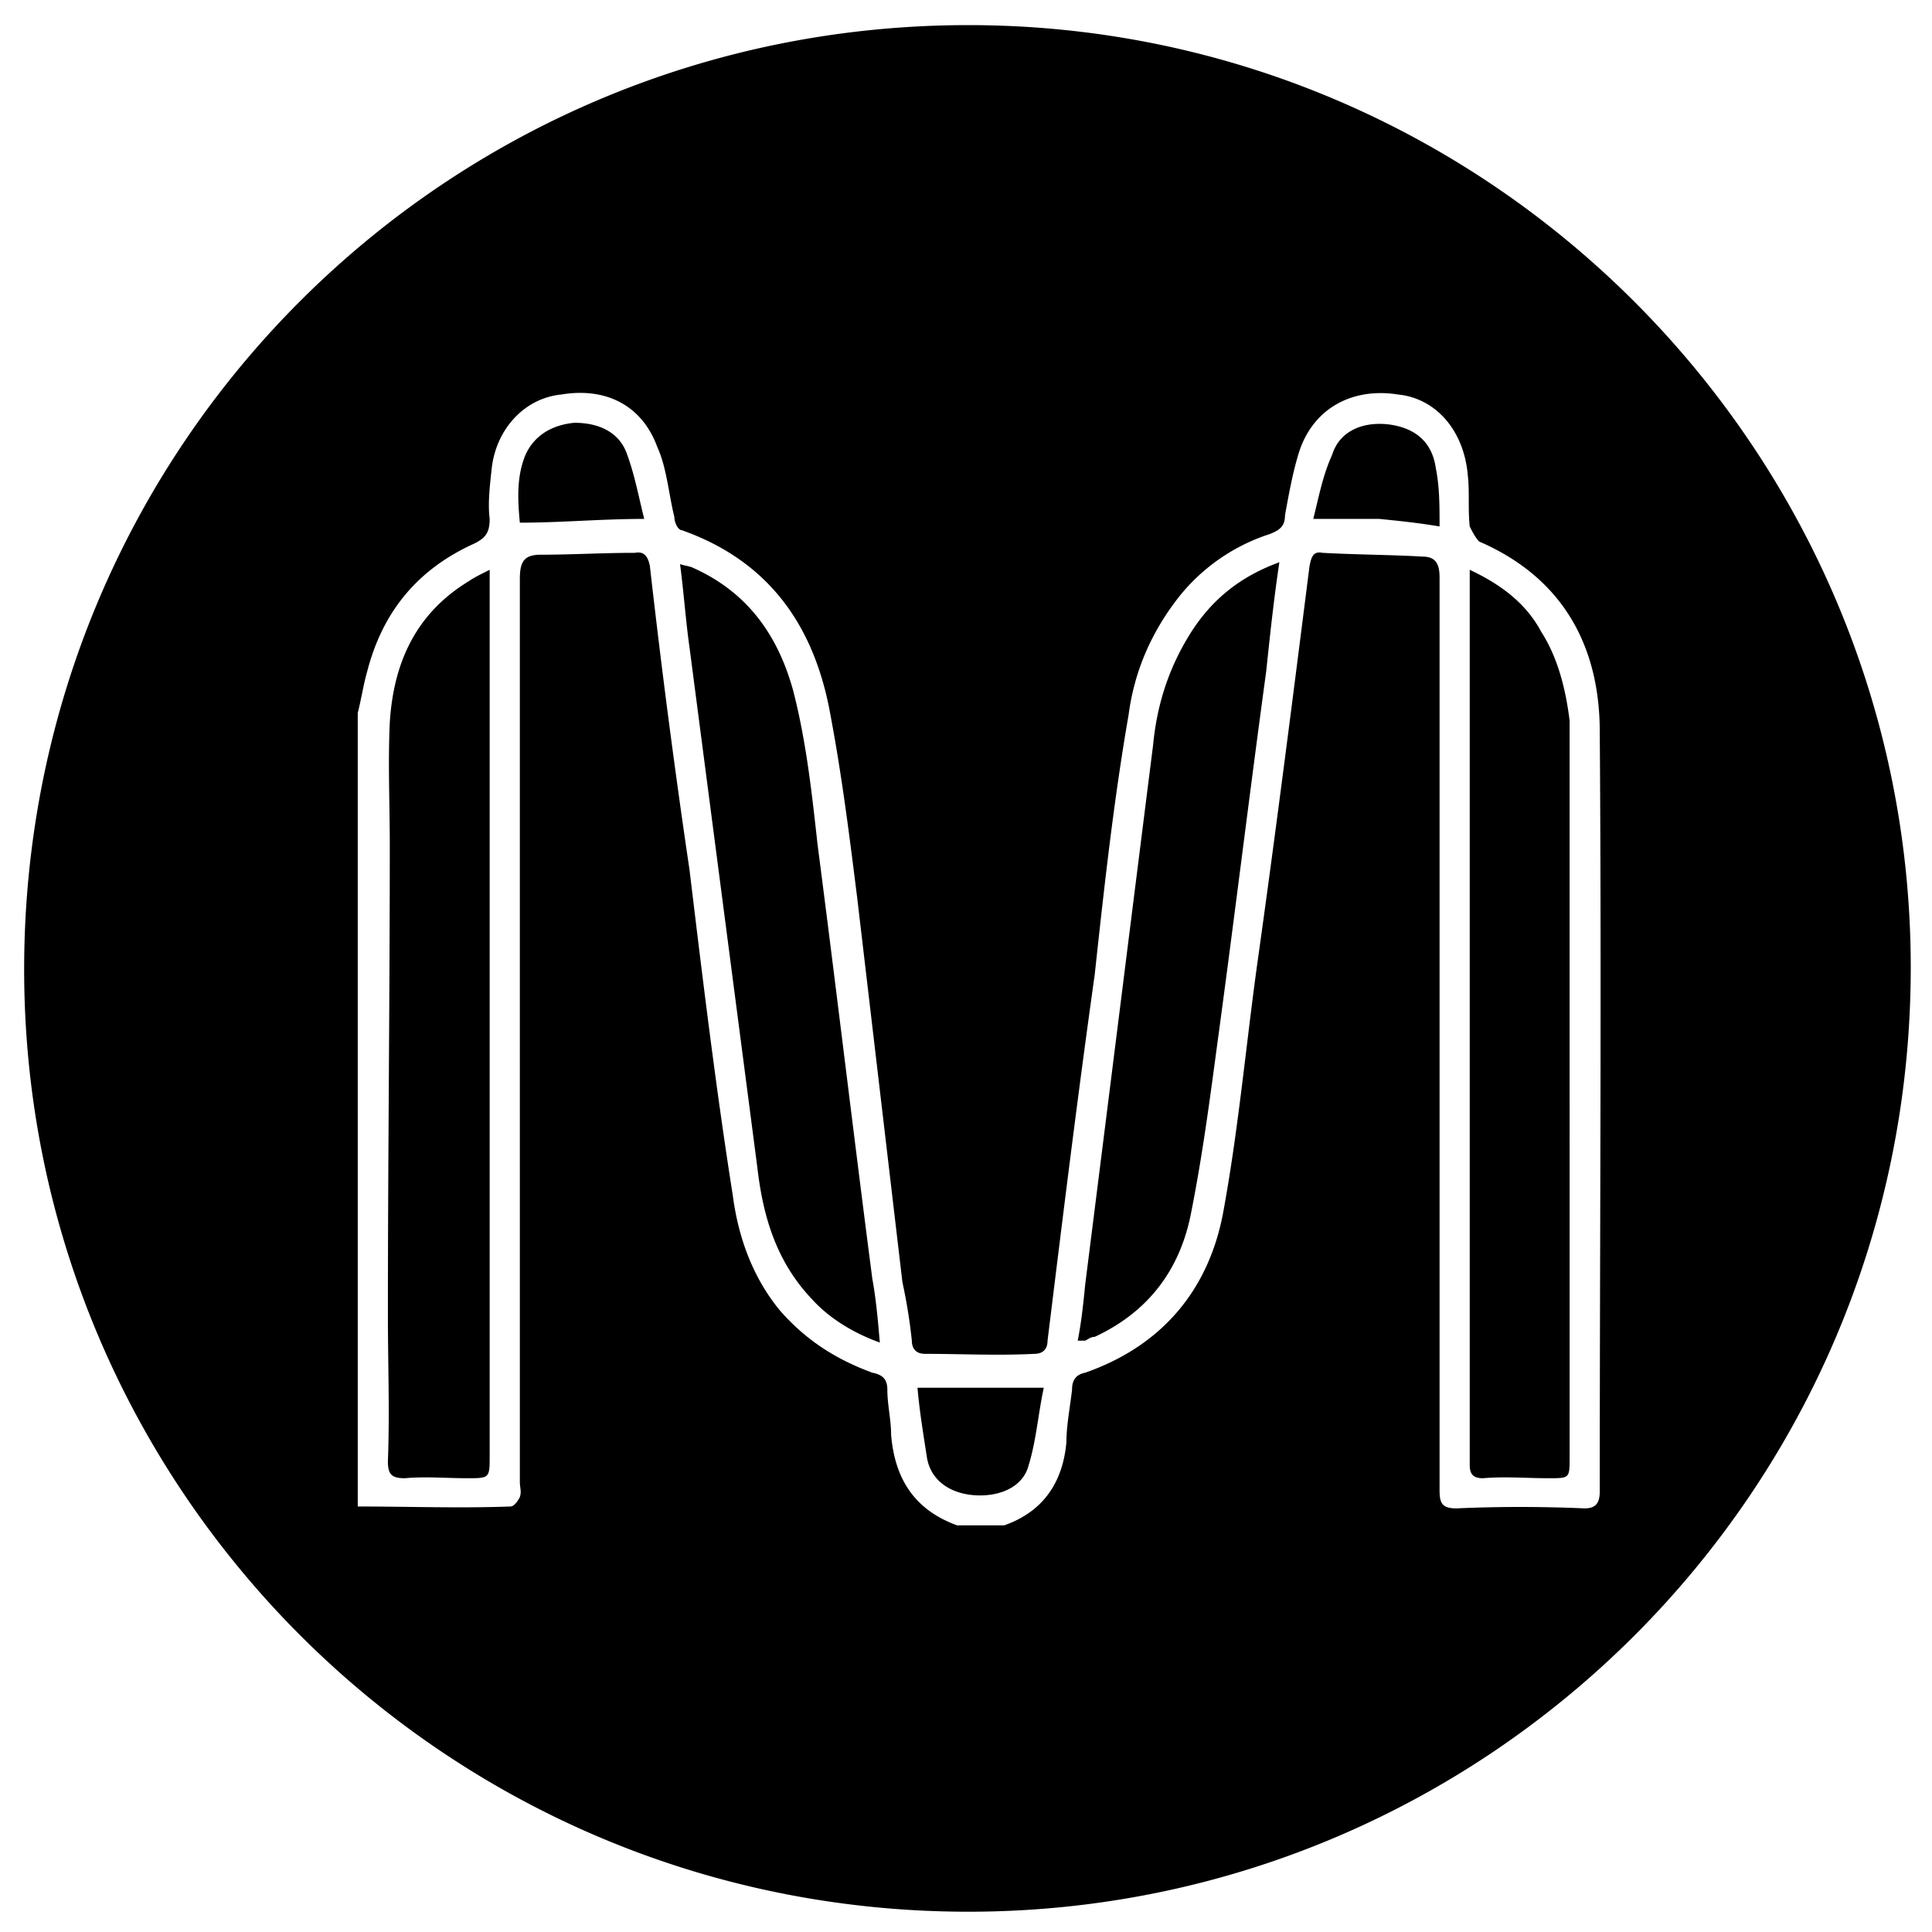 <svg xmlns="http://www.w3.org/2000/svg" viewBox="0 0 1000 1000"><path d="M679.759,268.587H713.9c9.755.976,19.511,1.951,31.217,3.9,0-10.731,0-20.487-1.951-30.242-1.951-13.657-10.731-20.486-23.413-22.437-13.657-1.951-26.339,2.927-30.241,15.609C684.636,246.15,682.685,256.881,679.759,268.587Zm-346.311,0c-2.927-11.706-4.878-22.437-8.78-33.167-3.9-11.707-14.633-16.584-27.315-16.584-10.731.975-20.486,5.853-25.363,16.584-4.878,11.706-3.9,24.388-2.927,35.118C290.524,270.538,311.01,268.587,333.448,268.587ZM474.9,718.3c.975,11.706,2.926,23.413,4.877,36.1,1.951,11.706,11.707,18.535,24.388,19.51s25.364-3.9,28.291-15.608c3.9-12.682,4.877-26.339,7.8-40Zm-19.511-23.412c-.975-11.707-1.951-22.437-3.9-33.168-9.755-75.116-18.535-149.255-28.29-224.371-2.927-26.339-5.853-53.654-12.682-79.993-7.8-28.29-23.413-50.727-51.7-63.409-1.951-.975-3.9-.975-6.828-1.951,1.951,14.633,2.926,29.266,4.877,42.923l35.119,269.245c2.927,25.363,9.755,48.776,28.29,68.287C429.049,682.21,441.731,690.014,455.388,694.892ZM662.2,291.024c-21.461,7.805-36.094,20.486-46.825,38.046s-16.584,36.094-18.535,56.58c-11.706,92.675-23.412,186.326-35.119,279-.975,9.756-1.951,19.511-3.9,29.266h3.9c1.951-.975,2.927-1.951,4.878-1.951,27.315-12.682,43.9-34.143,49.752-63.409s9.755-58.532,13.657-87.8c8.78-64.385,16.584-128.769,25.364-193.154C657.322,329.07,659.273,310.535,662.2,291.024Zm98.528,3.9V758.3c0,4.877,1.951,6.828,6.829,6.828,11.706-.975,22.437,0,34.143,0,10.731,0,10.731,0,10.731-10.73V372.969c-1.951-15.609-5.853-32.193-14.633-45.85C789.993,312.486,777.311,302.731,760.727,294.927Zm-507.272,0c-5.854,2.926-7.805,3.9-10.731,5.853-27.315,16.584-39.021,41.947-40.972,73.164-.976,21.462,0,41.948,0,63.409,0,80.969-.976,161.937-.976,243.881,0,24.388.976,49.752,0,75.116,0,6.828,1.951,8.779,8.78,8.779,10.731-.975,21.461,0,32.192,0,11.707,0,11.707,0,11.707-11.706v-458.5Zm-68.287,74.139c1.951-7.8,2.926-14.632,4.877-21.461,7.805-30.241,25.364-52.678,55.605-66.336,5.853-2.926,7.805-5.853,7.805-12.682-.976-7.8,0-16.584.975-25.363,1.951-20.486,16.584-37.07,36.094-39.021,23.413-3.9,41.948,5.853,49.752,27.314,4.878,10.731,5.853,24.389,8.78,36.1,0,2.926,1.951,6.829,3.9,6.829,46.825,16.583,69.262,51.7,77.066,96.576,5.854,31.217,9.756,62.434,13.658,93.651l23.412,199.007a279.618,279.618,0,0,1,4.878,30.241c0,3.9,1.951,6.829,6.829,6.829,18.535,0,37.07.975,56.58,0,4.878,0,6.829-2.927,6.829-6.829,7.8-63.409,15.608-126.818,24.388-189.252,4.878-44.874,9.755-89.748,17.559-134.622q4.39-33.655,26.34-61.458a99.005,99.005,0,0,1,46.825-32.192c4.877-1.951,7.8-3.9,7.8-9.756,1.951-10.73,3.9-21.461,6.829-31.216,6.828-23.413,27.314-35.119,51.7-31.217,19.511,1.951,34.144,18.535,36.095,41.947.975,8.78,0,16.584.975,26.34.976,1.951,2.927,5.853,4.878,7.8,42.923,18.535,62.433,53.654,62.433,98.528.976,130.72,0,262.416,0,393.136,0,5.853-1.951,8.78-7.8,8.78-22.437-.976-44.874-.976-66.335,0-7.8,0-8.78-2.927-8.78-9.755V298.829c0-6.829-1.951-10.731-8.78-10.731-16.584-.976-34.143-.976-51.7-1.951-4.877-.976-5.853,1.951-6.828,6.829-8.78,69.262-17.56,138.524-27.315,207.786-5.853,42.923-9.755,85.846-17.559,127.794-7.8,40-32.193,68.287-71.214,81.944-4.877.976-6.828,3.9-6.828,8.78-.976,8.779-2.927,18.535-2.927,27.314-1.951,21.462-12.682,36.095-32.192,42.923H495.385c-21.462-7.8-32.193-23.412-34.144-46.825,0-7.8-1.951-15.608-1.951-23.412,0-5.853-2.926-7.8-7.8-8.78-18.535-6.829-34.143-16.584-47.8-32.192-13.657-16.584-21.461-37.07-24.388-59.507-8.78-55.605-15.608-112.186-22.437-168.766-7.8-52.678-14.633-105.357-20.486-157.059-.975-4.878-2.926-7.805-7.8-6.829-16.584,0-33.168.975-48.776.975-8.78,0-10.731,3.9-10.731,12.682V767.08c0,2.927.975,4.878,0,7.8-.976,1.951-2.927,4.877-4.878,4.877-26.339.976-52.678,0-79.017,0ZM12.5,501.738C12.5,770.007,230.042,989.5,501.238,989.5,769.507,989.5,989,771.958,989,500.762,989,232.493,770.483,13,501.238,13,231.017,13,12.5,230.542,12.5,501.738Z"/></svg>